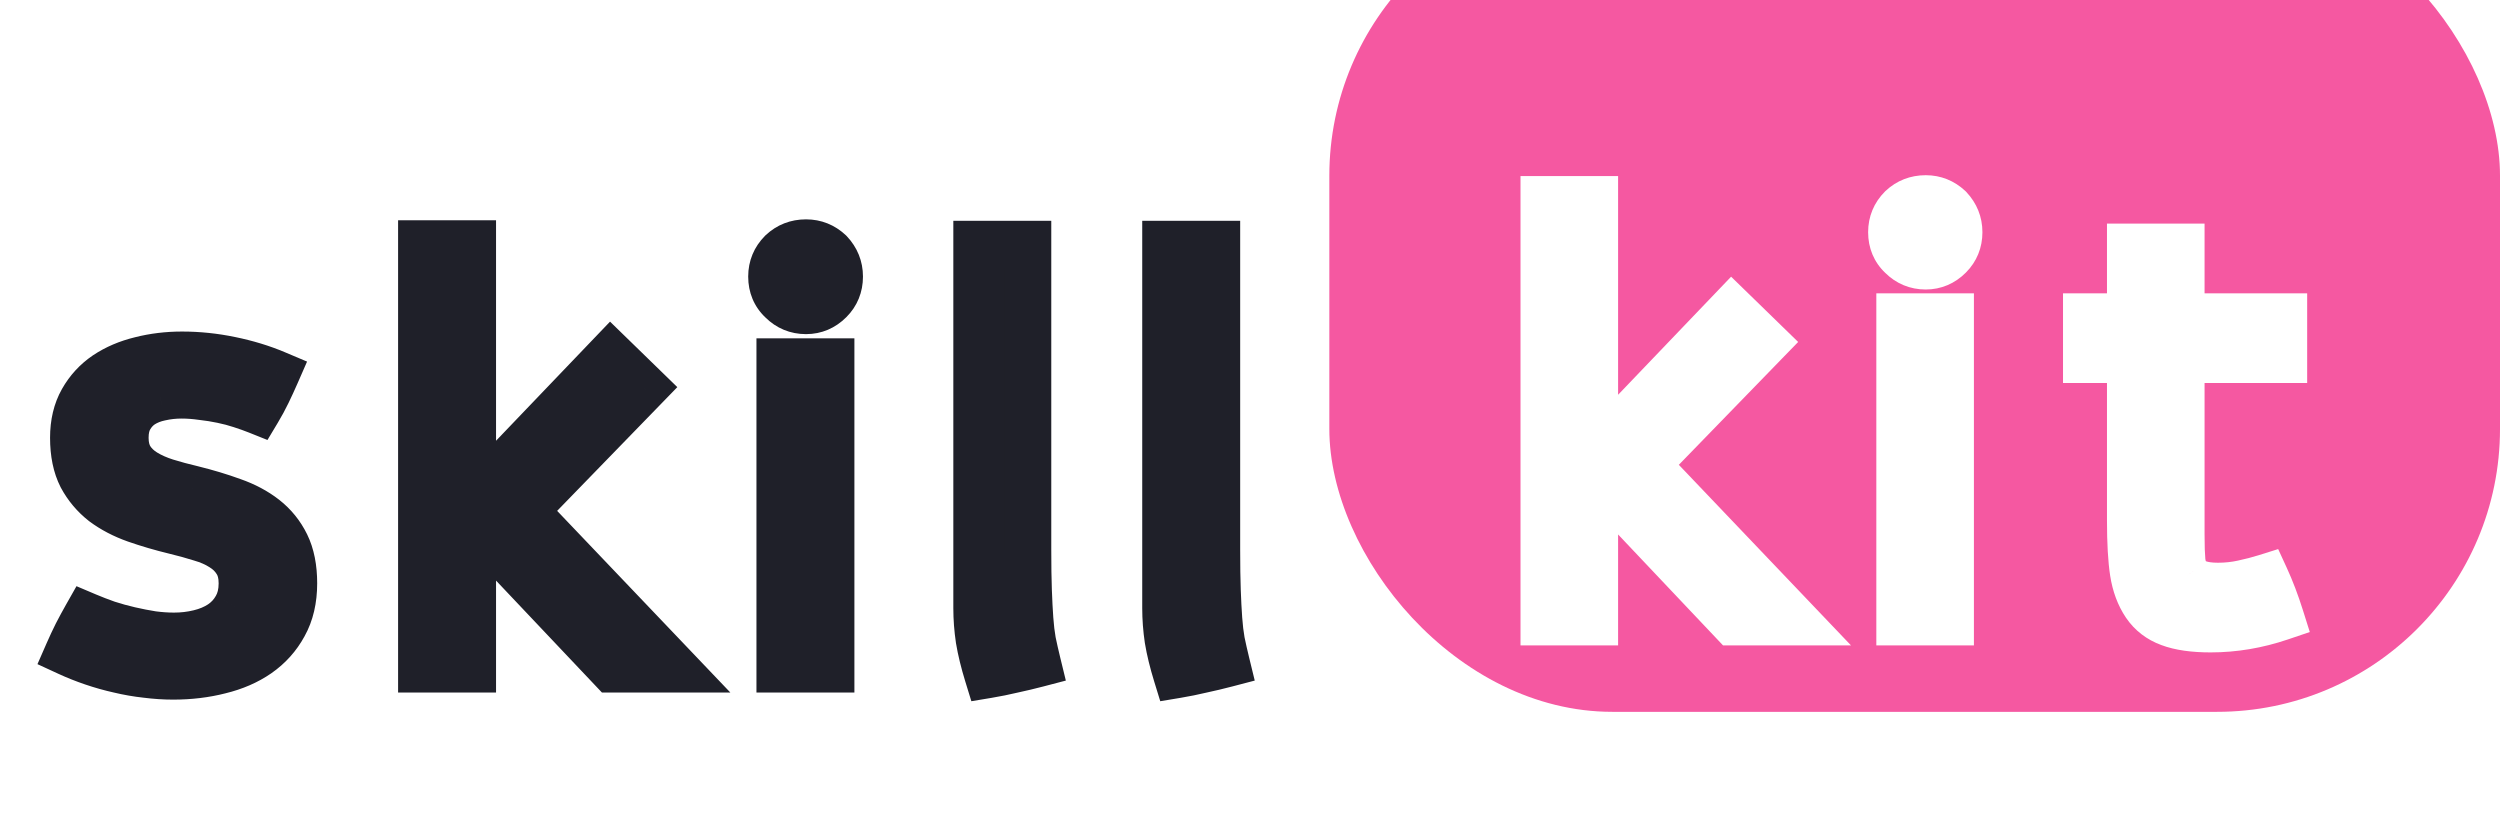 <svg viewBox="0 0 583 191" fill="none" xmlns="http://www.w3.org/2000/svg">
  <g filter="url(#filter0_iiiii_1_12)">
    <rect x="310" width="273" height="191" rx="66" fill="#F558A1" />
  </g>
  <path d="M360.082 46.562H371.84V105.762L403.832 72.334L411.557 79.853L383.871 108.359L418.803 145H404.174L371.84 110.82V145H360.082V46.562ZM449.075 46.357C451.172 46.357 452.995 47.087 454.544 48.545C456.048 50.14 456.8 52.008 456.8 54.15C456.8 56.338 456.048 58.184 454.544 59.688C452.995 61.237 451.172 62.012 449.075 62.012C446.888 62.012 445.019 61.237 443.47 59.688C441.92 58.229 441.146 56.383 441.146 54.15C441.146 51.963 441.92 50.094 443.47 48.545C445.019 47.087 446.888 46.357 449.075 46.357ZM443.06 73.906H454.818V145H443.06V73.906ZM496.848 57.637H508.605V73.906H532.531V83.818H508.605V124.629C508.605 127.363 508.674 129.46 508.811 130.918C508.993 132.331 509.403 133.447 510.041 134.268C511.226 135.908 513.618 136.729 517.219 136.729C519.224 136.729 521.161 136.523 523.029 136.113C524.943 135.703 526.698 135.247 528.293 134.746C529.569 137.526 530.731 140.579 531.779 143.906C526.402 145.729 520.979 146.641 515.51 146.641C511.545 146.641 508.355 146.185 505.939 145.273C503.57 144.408 501.701 142.972 500.334 140.967C498.921 138.87 497.987 136.364 497.531 133.447C497.076 130.531 496.848 126.497 496.848 121.348V83.818H486.594V73.906H496.848V57.637Z" fill="white" />
  <path d="M360.082 46.562V41.062H354.582V46.562H360.082ZM371.84 46.562H377.34V41.062H371.84V46.562ZM371.84 105.762H366.34V119.463L375.814 109.565L371.84 105.762ZM403.832 72.334L407.669 68.393L403.694 64.524L399.859 68.531L403.832 72.334ZM411.557 79.853L415.502 83.685L419.33 79.745L415.393 75.912L411.557 79.853ZM383.871 108.359L379.926 104.527L376.239 108.324L379.891 112.155L383.871 108.359ZM418.803 145V150.5H431.646L422.784 141.205L418.803 145ZM404.174 145L400.179 148.78L401.806 150.5H404.174V145ZM371.84 110.82L375.836 107.041L366.34 97.003V110.82H371.84ZM371.84 145V150.5H377.34V145H371.84ZM360.082 145H354.582V150.5H360.082V145ZM360.082 52.062H371.84V41.062H360.082V52.062ZM366.34 46.562V105.762H377.34V46.562H366.34ZM375.814 109.565L407.806 76.137L399.859 68.531L367.867 101.959L375.814 109.565ZM399.996 76.275L407.721 83.795L415.393 75.912L407.669 68.393L399.996 76.275ZM407.612 76.022L379.926 104.527L387.817 112.191L415.502 83.685L407.612 76.022ZM379.891 112.155L414.822 148.795L422.784 141.205L387.852 104.564L379.891 112.155ZM418.803 139.5H404.174V150.5H418.803V139.5ZM408.17 141.22L375.836 107.041L367.845 114.6L400.179 148.78L408.17 141.22ZM366.34 110.82V145H377.34V110.82H366.34ZM371.84 139.5H360.082V150.5H371.84V139.5ZM365.582 145V46.562H354.582V145H365.582ZM454.544 48.545L458.546 44.772L458.433 44.652L458.314 44.54L454.544 48.545ZM454.544 59.688L450.655 55.798L454.544 59.688ZM443.47 59.688L447.359 55.798L447.3 55.739L447.239 55.682L443.47 59.688ZM443.47 48.545L439.7 44.54L439.64 44.597L439.581 44.656L443.47 48.545ZM443.06 73.906V68.406H437.56V73.906H443.06ZM454.818 73.906H460.318V68.406H454.818V73.906ZM454.818 145V150.5H460.318V145H454.818ZM443.06 145H437.56V150.5H443.06V145ZM449.075 51.857C449.747 51.857 450.228 52.036 450.775 52.55L458.314 44.54C455.761 42.137 452.596 40.857 449.075 40.857V51.857ZM450.542 52.318C451.109 52.919 451.3 53.447 451.3 54.15H462.3C462.3 50.57 460.987 47.361 458.546 44.772L450.542 52.318ZM451.3 54.15C451.3 54.926 451.095 55.358 450.655 55.798L458.433 63.577C461.001 61.009 462.3 57.75 462.3 54.15H451.3ZM450.655 55.798C450.085 56.368 449.641 56.512 449.075 56.512V67.512C452.702 67.512 455.904 66.106 458.433 63.577L450.655 55.798ZM449.075 56.512C448.349 56.512 447.879 56.319 447.359 55.798L439.581 63.577C442.16 66.156 445.426 67.512 449.075 67.512V56.512ZM447.239 55.682C446.854 55.32 446.646 54.951 446.646 54.15H435.646C435.646 57.816 436.987 61.139 439.7 63.693L447.239 55.682ZM446.646 54.15C446.646 53.424 446.839 52.954 447.359 52.434L439.581 44.656C437.002 47.235 435.646 50.501 435.646 54.15H446.646ZM447.239 52.55C447.737 52.081 448.245 51.857 449.075 51.857V40.857C445.53 40.857 442.301 42.092 439.7 44.54L447.239 52.55ZM443.06 79.406H454.818V68.406H443.06V79.406ZM449.318 73.906V145H460.318V73.906H449.318ZM454.818 139.5H443.06V150.5H454.818V139.5ZM448.56 145V73.906H437.56V145H448.56ZM496.848 57.637V52.137H491.348V57.637H496.848ZM508.605 57.637H514.105V52.137H508.605V57.637ZM508.605 73.906H503.105V79.406H508.605V73.906ZM532.531 73.906H538.031V68.406H532.531V73.906ZM532.531 83.818V89.318H538.031V83.818H532.531ZM508.605 83.818V78.318H503.105V83.818H508.605ZM508.811 130.918L503.335 131.431L503.344 131.527L503.356 131.622L508.811 130.918ZM510.041 134.268L514.5 131.047L514.442 130.968L514.382 130.891L510.041 134.268ZM523.029 136.113L521.877 130.735L521.863 130.738L521.85 130.741L523.029 136.113ZM528.293 134.746L533.292 132.452L531.269 128.046L526.644 129.499L528.293 134.746ZM531.779 143.906L533.545 149.115L538.643 147.387L537.025 142.253L531.779 143.906ZM505.939 145.273L507.881 140.128L507.854 140.117L507.827 140.107L505.939 145.273ZM500.334 140.967L495.773 144.04L495.781 144.053L495.79 144.065L500.334 140.967ZM496.848 83.818H502.348V78.318H496.848V83.818ZM486.594 83.818H481.094V89.318H486.594V83.818ZM486.594 73.906V68.406H481.094V73.906H486.594ZM496.848 73.906V79.406H502.348V73.906H496.848ZM496.848 63.137H508.605V52.137H496.848V63.137ZM503.105 57.637V73.906H514.105V57.637H503.105ZM508.605 79.406H532.531V68.406H508.605V79.406ZM527.031 73.906V83.818H538.031V73.906H527.031ZM532.531 78.318H508.605V89.318H532.531V78.318ZM503.105 83.818V124.629H514.105V83.818H503.105ZM503.105 124.629C503.105 127.415 503.174 129.715 503.335 131.431L514.287 130.405C514.174 129.205 514.105 127.311 514.105 124.629H503.105ZM503.356 131.622C503.619 133.662 504.275 135.813 505.7 137.644L514.382 130.891C514.458 130.988 514.455 131.02 514.418 130.918C514.379 130.812 514.314 130.591 514.265 130.214L503.356 131.622ZM505.582 137.488C508.39 141.375 513.184 142.229 517.219 142.229V131.229C515.79 131.229 514.943 131.06 514.508 130.911C514.116 130.776 514.277 130.739 514.5 131.047L505.582 137.488ZM517.219 142.229C519.601 142.229 521.935 141.985 524.209 141.485L521.85 130.741C520.387 131.062 518.846 131.229 517.219 131.229V142.229ZM524.182 141.491C526.236 141.051 528.159 140.553 529.942 139.993L526.644 129.499C525.237 129.941 523.651 130.355 521.877 130.735L524.182 141.491ZM523.294 137.041C524.463 139.585 525.545 142.421 526.534 145.559L537.025 142.253C535.917 138.738 534.675 135.467 533.292 132.452L523.294 137.041ZM530.014 138.697C525.183 140.335 520.355 141.141 515.51 141.141V152.141C521.602 152.141 527.621 151.123 533.545 149.115L530.014 138.697ZM515.51 141.141C511.891 141.141 509.436 140.714 507.881 140.128L503.998 150.419C507.274 151.656 511.199 152.141 515.51 152.141V141.141ZM507.827 140.107C506.492 139.62 505.571 138.884 504.878 137.868L495.79 144.065C497.831 147.06 500.648 149.196 504.052 150.439L507.827 140.107ZM504.895 137.893C504.002 136.568 503.317 134.851 502.965 132.598L492.097 134.296C492.657 137.877 493.84 141.172 495.773 144.04L504.895 137.893ZM502.965 132.598C502.574 130.095 502.348 126.389 502.348 121.348H491.348C491.348 126.606 491.577 130.966 492.097 134.296L502.965 132.598ZM502.348 121.348V83.818H491.348V121.348H502.348ZM496.848 78.318H486.594V89.318H496.848V78.318ZM492.094 83.818V73.906H481.094V83.818H492.094ZM486.594 79.406H496.848V68.406H486.594V79.406ZM502.348 73.906V57.637H491.348V73.906H502.348Z" fill="white" />
  <path d="M42.442 82.815C46.206 82.815 49.969 83.205 53.733 83.985C57.543 84.766 61.077 85.844 64.336 87.221C63.693 88.69 63.028 90.136 62.339 91.559C61.651 92.981 60.893 94.381 60.067 95.758C58.92 95.299 57.634 94.84 56.212 94.381C54.835 93.922 53.366 93.532 51.805 93.211C50.291 92.89 48.707 92.637 47.055 92.454C45.448 92.224 43.865 92.109 42.304 92.109C40.606 92.109 38.954 92.293 37.347 92.66C35.787 92.981 34.387 93.532 33.148 94.312C31.954 95.093 30.99 96.126 30.256 97.411C29.522 98.65 29.154 100.21 29.154 102.092C29.154 104.02 29.567 105.649 30.394 106.98C31.22 108.266 32.344 109.344 33.767 110.216C35.19 111.088 36.842 111.823 38.724 112.419C40.652 113.016 42.694 113.567 44.852 114.072C48.202 114.898 51.323 115.839 54.215 116.895C57.107 117.904 59.608 119.235 61.719 120.888C63.831 122.54 65.483 124.583 66.676 127.015C67.87 129.448 68.466 132.454 68.466 136.034C68.466 139.798 67.709 143.034 66.195 145.742C64.726 148.45 62.706 150.699 60.136 152.489C57.611 154.233 54.651 155.518 51.255 156.344C47.858 157.216 44.232 157.652 40.377 157.652C38.357 157.652 36.269 157.515 34.111 157.239C32 157.01 29.889 156.643 27.777 156.138C25.712 155.679 23.67 155.105 21.65 154.417C19.631 153.728 17.726 152.971 15.936 152.145C16.578 150.676 17.244 149.253 17.932 147.876C18.667 146.453 19.424 145.053 20.204 143.676C21.719 144.319 23.325 144.938 25.024 145.535C26.722 146.086 28.466 146.568 30.256 146.981C32.046 147.394 33.813 147.738 35.557 148.014C37.301 148.243 38.977 148.358 40.583 148.358C42.603 148.358 44.553 148.128 46.435 147.669C48.363 147.21 50.061 146.499 51.53 145.535C53.045 144.525 54.238 143.24 55.11 141.68C56.028 140.119 56.487 138.237 56.487 136.034C56.487 133.969 56.051 132.271 55.179 130.939C54.353 129.608 53.228 128.507 51.805 127.635C50.382 126.717 48.707 125.982 46.779 125.432C44.898 124.835 42.901 124.284 40.79 123.779C37.577 122.999 34.525 122.104 31.633 121.094C28.787 120.084 26.286 118.776 24.128 117.17C22.017 115.518 20.319 113.498 19.034 111.111C17.795 108.679 17.175 105.672 17.175 102.092C17.175 98.742 17.863 95.85 19.24 93.418C20.617 90.985 22.453 88.988 24.748 87.428C27.089 85.867 29.774 84.72 32.803 83.985C35.879 83.205 39.091 82.815 42.442 82.815ZM98.335 56.859H110.177V116.481L142.398 82.815L150.178 90.388L122.294 119.098L157.475 156H142.742L110.177 121.576V156H98.335V56.859ZM187.964 56.653C190.075 56.653 191.911 57.387 193.472 58.856C194.986 60.462 195.744 62.344 195.744 64.501C195.744 66.705 194.986 68.564 193.472 70.078C191.911 71.639 190.075 72.419 187.964 72.419C185.761 72.419 183.879 71.639 182.318 70.078C180.758 68.609 179.978 66.751 179.978 64.501C179.978 62.298 180.758 60.416 182.318 58.856C183.879 57.387 185.761 56.653 187.964 56.653ZM181.905 84.398H193.747V156H181.905V84.398ZM239.658 128.186C239.658 131.949 239.703 135.116 239.795 137.687C239.887 140.211 240.002 142.437 240.139 144.365C240.277 146.292 240.484 148.037 240.759 149.597C241.08 151.158 241.47 152.879 241.929 154.761C240.002 155.266 238.074 155.725 236.146 156.138C234.219 156.597 232.291 156.987 230.363 157.308C229.445 154.325 228.78 151.594 228.366 149.115C227.999 146.637 227.816 144.204 227.816 141.817V56.997H239.658V128.186ZM283.709 128.186C283.709 131.949 283.755 135.116 283.847 137.687C283.938 140.211 284.053 142.437 284.191 144.365C284.329 146.292 284.535 148.037 284.811 149.597C285.132 151.158 285.522 152.879 285.981 154.761C284.053 155.266 282.125 155.725 280.198 156.138C278.27 156.597 276.342 156.987 274.415 157.308C273.497 154.325 272.831 151.594 272.418 149.115C272.051 146.637 271.867 144.204 271.867 141.817V56.997H283.709V128.186Z" fill="#1F2029" />
  <path d="M53.733 83.985L52.617 89.371L52.629 89.374L53.733 83.985ZM64.336 87.221L69.374 89.426L71.607 84.323L66.476 82.155L64.336 87.221ZM60.067 95.758L58.024 100.865L62.373 102.605L64.783 98.588L60.067 95.758ZM56.212 94.381L54.472 99.599L54.498 99.608L54.523 99.616L56.212 94.381ZM51.805 93.211L50.664 98.591L50.68 98.595L50.696 98.598L51.805 93.211ZM47.055 92.454L46.277 97.898L46.362 97.91L46.447 97.92L47.055 92.454ZM37.347 92.66L38.456 98.047L38.515 98.035L38.573 98.022L37.347 92.66ZM33.148 94.312L30.217 89.658L30.177 89.683L30.138 89.709L33.148 94.312ZM30.256 97.411L34.988 100.215L35.01 100.177L35.031 100.139L30.256 97.411ZM30.394 106.98L25.721 109.881L25.744 109.918L25.767 109.955L30.394 106.98ZM38.724 112.419L37.062 117.662L37.08 117.668L37.098 117.674L38.724 112.419ZM44.852 114.072L46.168 108.732L46.137 108.724L46.105 108.716L44.852 114.072ZM54.215 116.895L52.329 122.061L52.365 122.074L52.402 122.087L54.215 116.895ZM66.195 145.742L61.394 143.057L61.377 143.088L61.36 143.12L66.195 145.742ZM60.136 152.489L63.262 157.014L63.271 157.008L63.279 157.002L60.136 152.489ZM51.255 156.344L49.955 151L49.921 151.008L49.887 151.017L51.255 156.344ZM34.111 157.239L34.808 151.784L34.757 151.777L34.706 151.771L34.111 157.239ZM27.777 156.138L29.057 150.789L29.014 150.778L28.971 150.769L27.777 156.138ZM15.936 152.145L10.897 149.94L8.736 154.879L13.631 157.138L15.936 152.145ZM17.932 147.876L13.045 145.353L13.029 145.385L13.013 145.416L17.932 147.876ZM20.204 143.676L22.352 138.613L17.837 136.698L15.419 140.965L20.204 143.676ZM25.024 145.535L23.2 150.724L23.263 150.746L23.327 150.767L25.024 145.535ZM35.557 148.014L34.7 153.446L34.77 153.457L34.84 153.467L35.557 148.014ZM46.435 147.669L45.161 142.319L45.147 142.322L45.132 142.326L46.435 147.669ZM51.53 145.535L54.547 150.133L54.564 150.122L54.581 150.111L51.53 145.535ZM55.11 141.68L50.369 138.891L50.339 138.944L50.309 138.997L55.11 141.68ZM55.179 130.939L50.506 133.84L50.541 133.897L50.578 133.954L55.179 130.939ZM51.805 127.635L48.824 132.256L48.877 132.291L48.931 132.324L51.805 127.635ZM46.779 125.432L45.117 130.674L45.192 130.698L45.269 130.72L46.779 125.432ZM40.79 123.779L39.492 129.124L39.501 129.126L39.511 129.128L40.79 123.779ZM31.633 121.094L29.794 126.278L29.807 126.282L29.82 126.287L31.633 121.094ZM24.128 117.17L20.739 121.501L20.791 121.542L20.844 121.581L24.128 117.17ZM19.034 111.111L14.133 113.608L14.162 113.664L14.191 113.719L19.034 111.111ZM24.748 87.428L21.697 82.852L21.676 82.865L21.655 82.88L24.748 87.428ZM32.803 83.985L34.099 89.331L34.128 89.324L34.156 89.316L32.803 83.985ZM42.442 88.315C45.823 88.315 49.212 88.665 52.617 89.371L54.849 78.6C50.726 77.745 46.589 77.315 42.442 77.315V88.315ZM52.629 89.374C56.118 90.088 59.301 91.065 62.195 92.287L66.476 82.155C62.852 80.624 58.967 79.443 54.837 78.597L52.629 89.374ZM59.297 85.017C58.682 86.422 58.046 87.804 57.388 89.163L67.29 93.954C68.009 92.467 68.704 90.958 69.374 89.426L59.297 85.017ZM57.388 89.163C56.773 90.435 56.094 91.691 55.351 92.929L64.783 98.588C65.693 97.072 66.529 95.528 67.29 93.954L57.388 89.163ZM62.11 90.652C60.825 90.138 59.419 89.637 57.9 89.147L54.523 99.616C55.85 100.044 57.015 100.461 58.024 100.865L62.11 90.652ZM57.951 89.164C56.349 88.629 54.668 88.185 52.914 87.824L50.696 98.598C52.064 98.879 53.321 99.215 54.472 99.599L57.951 89.164ZM52.947 87.831C51.243 87.469 49.481 87.189 47.662 86.987L46.447 97.92C47.934 98.085 49.338 98.31 50.664 98.591L52.947 87.831ZM47.833 87.009C45.979 86.744 44.135 86.609 42.304 86.609V97.609C43.594 97.609 44.918 97.704 46.277 97.898L47.833 87.009ZM42.304 86.609C40.206 86.609 38.142 86.837 36.122 87.298L38.573 98.022C39.765 97.749 41.006 97.609 42.304 97.609V86.609ZM36.238 87.273C34.089 87.716 32.062 88.497 30.217 89.658L36.078 98.967C36.712 98.568 37.485 98.247 38.456 98.047L36.238 87.273ZM30.138 89.709C28.188 90.984 26.63 92.671 25.481 94.682L35.031 100.139C35.351 99.58 35.721 99.201 36.157 98.916L30.138 89.709ZM25.524 94.607C24.155 96.917 23.654 99.519 23.654 102.092H34.654C34.654 100.902 34.888 100.383 34.988 100.215L25.524 94.607ZM23.654 102.092C23.654 104.809 24.242 107.498 25.721 109.881L35.067 104.08C34.893 103.801 34.654 103.231 34.654 102.092H23.654ZM25.767 109.955C27.081 111.999 28.831 113.642 30.893 114.906L36.641 105.527C35.858 105.047 35.359 104.533 35.02 104.006L25.767 109.955ZM30.893 114.906C32.758 116.048 34.83 116.955 37.062 117.662L40.387 107.177C38.855 106.691 37.622 106.128 36.641 105.527L30.893 114.906ZM37.098 117.674C39.16 118.312 41.328 118.896 43.598 119.427L46.105 108.716C44.061 108.238 42.144 107.72 40.35 107.165L37.098 117.674ZM43.535 119.412C46.715 120.196 49.645 121.081 52.329 122.061L56.101 111.728C53.002 110.597 49.689 109.6 46.168 108.732L43.535 119.412ZM52.402 122.087C54.804 122.926 56.755 123.987 58.33 125.219L65.109 116.556C62.461 114.484 59.409 112.883 56.028 111.702L52.402 122.087ZM58.33 125.219C59.78 126.354 60.907 127.742 61.739 129.437L71.614 124.593C70.059 121.423 67.881 118.726 65.109 116.556L58.33 125.219ZM61.739 129.437C62.463 130.914 62.966 133.035 62.966 136.034H73.966C73.966 131.873 73.276 127.981 71.614 124.593L61.739 129.437ZM62.966 136.034C62.966 139.057 62.362 141.327 61.394 143.057L70.995 148.427C73.056 144.74 73.966 140.539 73.966 136.034H62.966ZM61.36 143.12C60.307 145.061 58.872 146.667 56.993 147.975L63.279 157.002C66.541 154.731 69.145 151.838 71.029 148.364L61.36 143.12ZM57.01 147.964C55.11 149.276 52.787 150.311 49.955 151L52.554 161.688C56.515 160.725 60.113 159.19 63.262 157.014L57.01 147.964ZM49.887 151.017C46.979 151.764 43.816 152.152 40.377 152.152V163.152C44.648 163.152 48.737 162.669 52.622 161.671L49.887 151.017ZM40.377 152.152C38.607 152.152 36.752 152.032 34.808 151.784L33.415 162.695C35.786 162.998 38.107 163.152 40.377 163.152V152.152ZM34.706 151.771C32.83 151.568 30.947 151.241 29.057 150.789L26.498 161.487C28.83 162.045 31.17 162.452 33.517 162.707L34.706 151.771ZM28.971 150.769C27.104 150.354 25.255 149.835 23.425 149.211L19.875 159.622C22.084 160.375 24.321 161.004 26.584 161.507L28.971 150.769ZM23.425 149.211C21.571 148.579 19.844 147.891 18.241 147.151L13.631 157.138C15.607 158.05 17.69 158.877 19.875 159.622L23.425 149.211ZM20.974 154.349C21.581 152.963 22.207 151.625 22.852 150.336L13.013 145.416C12.281 146.881 11.575 148.389 10.897 149.94L20.974 154.349ZM22.82 150.399C23.522 149.039 24.245 147.702 24.989 146.388L15.419 140.965C14.603 142.405 13.812 143.868 13.045 145.353L22.82 150.399ZM18.056 148.739C19.687 149.431 21.403 150.093 23.2 150.724L26.847 140.346C25.248 139.784 23.751 139.206 22.352 138.613L18.056 148.739ZM23.327 150.767C25.181 151.368 27.079 151.892 29.019 152.34L31.493 141.622C29.853 141.243 28.263 140.804 26.72 140.303L23.327 150.767ZM29.019 152.34C30.93 152.781 32.823 153.15 34.7 153.446L36.415 142.581C34.803 142.326 33.162 142.007 31.493 141.622L29.019 152.34ZM34.84 153.467C36.8 153.725 38.715 153.858 40.583 153.858V142.858C39.238 142.858 37.803 142.762 36.275 142.561L34.84 153.467ZM40.583 153.858C43.023 153.858 45.412 153.58 47.738 153.013L45.132 142.326C43.694 142.677 42.182 142.858 40.583 142.858V153.858ZM47.709 153.02C50.179 152.432 52.482 151.489 54.547 150.133L48.512 140.937C47.64 141.509 46.547 141.989 45.161 142.319L47.709 153.02ZM54.581 150.111C56.807 148.627 58.606 146.698 59.911 144.363L50.309 138.997C49.87 139.782 49.282 140.423 48.479 140.959L54.581 150.111ZM59.851 144.468C61.363 141.897 61.987 139.006 61.987 136.034H50.987C50.987 137.469 50.693 138.342 50.369 138.891L59.851 144.468ZM61.987 136.034C61.987 133.213 61.39 130.384 59.779 127.925L50.578 133.954C50.712 134.157 50.987 134.725 50.987 136.034H61.987ZM59.852 128.039C58.544 125.932 56.784 124.236 54.679 122.945L48.931 132.324C49.672 132.778 50.161 133.284 50.506 133.84L59.852 128.039ZM54.787 123.013C52.835 121.754 50.646 120.816 48.29 120.143L45.269 130.72C46.769 131.149 47.93 131.68 48.824 132.256L54.787 123.013ZM48.442 120.189C46.422 119.548 44.297 118.963 42.069 118.43L39.511 129.128C41.505 129.606 43.373 130.122 45.117 130.674L48.442 120.189ZM42.088 118.435C39.035 117.693 36.156 116.848 33.446 115.902L29.82 126.287C32.893 127.36 36.118 128.305 39.492 129.124L42.088 118.435ZM33.472 115.911C31.082 115.063 29.08 114 27.413 112.759L20.844 121.581C23.492 123.553 26.493 125.106 29.794 126.278L33.472 115.911ZM27.518 112.839C26.012 111.66 24.806 110.229 23.876 108.504L14.191 113.719C15.832 116.767 18.023 119.375 20.739 121.501L27.518 112.839ZM23.934 108.615C23.192 107.158 22.675 105.065 22.675 102.092H11.675C11.675 106.28 12.397 110.199 14.133 113.608L23.934 108.615ZM22.675 102.092C22.675 99.503 23.202 97.583 24.027 96.127L14.454 90.708C12.524 94.117 11.675 97.981 11.675 102.092H22.675ZM24.027 96.127C24.991 94.424 26.249 93.058 27.841 91.976L21.655 82.88C18.657 84.918 16.244 87.546 14.454 90.708L24.027 96.127ZM27.799 92.004C29.55 90.837 31.628 89.93 34.099 89.331L31.508 78.64C27.92 79.51 24.628 80.897 21.697 82.852L27.799 92.004ZM34.156 89.316C36.765 88.654 39.522 88.315 42.442 88.315V77.315C38.661 77.315 34.992 77.756 31.451 78.654L34.156 89.316ZM98.335 56.859V51.359H92.835V56.859H98.335ZM110.177 56.859H115.677V51.359H110.177V56.859ZM110.177 116.481H104.677V130.183L114.151 120.284L110.177 116.481ZM142.398 82.815L146.234 78.874L142.26 75.005L138.424 79.012L142.398 82.815ZM150.178 90.388L154.123 94.22L157.951 90.279L154.014 86.447L150.178 90.388ZM122.294 119.098L118.349 115.266L114.662 119.062L118.313 122.893L122.294 119.098ZM157.475 156V161.5H170.318L161.456 152.205L157.475 156ZM142.742 156L138.747 159.78L140.374 161.5H142.742V156ZM110.177 121.576L114.173 117.796L104.677 107.759V121.576H110.177ZM110.177 156V161.5H115.677V156H110.177ZM98.335 156H92.835V161.5H98.335V156ZM98.335 62.359H110.177V51.359H98.335V62.359ZM104.677 56.859V116.481H115.677V56.859H104.677ZM114.151 120.284L146.371 86.618L138.424 79.012L106.204 112.679L114.151 120.284ZM138.561 86.756L146.341 94.329L154.014 86.447L146.234 78.874L138.561 86.756ZM146.232 86.556L118.349 115.266L126.24 122.93L154.123 94.22L146.232 86.556ZM118.313 122.893L153.495 159.795L161.456 152.205L126.275 115.303L118.313 122.893ZM157.475 150.5H142.742V161.5H157.475V150.5ZM146.738 152.22L114.173 117.796L106.182 125.356L138.747 159.78L146.738 152.22ZM104.677 121.576V156H115.677V121.576H104.677ZM110.177 150.5H98.335V161.5H110.177V150.5ZM103.835 156V56.859H92.835V156H103.835ZM193.472 58.856L197.473 55.083L197.361 54.963L197.241 54.851L193.472 58.856ZM182.318 70.078L186.208 66.189L186.149 66.13L186.088 66.073L182.318 70.078ZM182.318 58.856L178.549 54.851L178.488 54.908L178.429 54.967L182.318 58.856ZM181.905 84.398V78.898H176.405V84.398H181.905ZM193.747 84.398H199.247V78.898H193.747V84.398ZM193.747 156V161.5H199.247V156H193.747ZM181.905 156H176.405V161.5H181.905V156ZM187.964 62.153C188.651 62.153 189.145 62.337 189.702 62.861L197.241 54.851C194.677 52.438 191.5 51.153 187.964 51.153V62.153ZM189.47 62.629C190.047 63.242 190.244 63.783 190.244 64.501H201.244C201.244 60.905 199.925 57.683 197.473 55.083L189.47 62.629ZM190.244 64.501C190.244 65.292 190.033 65.738 189.583 66.189L197.361 73.967C199.939 71.389 201.244 68.117 201.244 64.501H190.244ZM189.583 66.189C189.002 66.77 188.545 66.919 187.964 66.919V77.919C191.606 77.919 194.821 76.507 197.361 73.967L189.583 66.189ZM187.964 66.919C187.222 66.919 186.739 66.72 186.208 66.189L178.429 73.967C181.019 76.557 184.299 77.919 187.964 77.919V66.919ZM186.088 66.073C185.692 65.7 185.478 65.318 185.478 64.501H174.478C174.478 68.183 175.824 71.519 178.549 74.083L186.088 66.073ZM185.478 64.501C185.478 63.76 185.676 63.276 186.208 62.745L178.429 54.967C175.839 57.557 174.478 60.837 174.478 64.501H185.478ZM186.088 62.861C186.597 62.382 187.118 62.153 187.964 62.153V51.153C184.403 51.153 181.161 52.392 178.549 54.851L186.088 62.861ZM181.905 89.898H193.747V78.898H181.905V89.898ZM188.247 84.398V156H199.247V84.398H188.247ZM193.747 150.5H181.905V161.5H193.747V150.5ZM187.405 156V84.398H176.405V156H187.405ZM239.795 137.687L234.299 137.883L234.299 137.886L239.795 137.687ZM240.759 149.597L235.343 150.553L235.356 150.63L235.372 150.706L240.759 149.597ZM241.929 154.761L243.323 160.081L248.554 158.711L247.273 153.457L241.929 154.761ZM236.146 156.138L234.994 150.76L234.933 150.773L234.872 150.787L236.146 156.138ZM230.363 157.308L225.106 158.926L226.521 163.524L231.267 162.733L230.363 157.308ZM228.366 149.115L222.926 149.921L222.933 149.97L222.941 150.019L228.366 149.115ZM227.816 56.997V51.497H222.316V56.997H227.816ZM239.658 56.997H245.158V51.497H239.658V56.997ZM234.158 128.186C234.158 131.988 234.204 135.225 234.299 137.883L245.292 137.49C245.203 135.008 245.158 131.911 245.158 128.186H234.158ZM234.299 137.886C234.392 140.457 234.51 142.749 234.653 144.757L245.625 143.973C245.493 142.125 245.382 139.965 245.292 137.487L234.299 137.886ZM234.653 144.757C234.802 146.834 235.028 148.771 235.343 150.553L246.175 148.641C245.939 147.303 245.752 145.751 245.625 143.973L234.653 144.757ZM235.372 150.706C235.709 152.344 236.115 154.131 236.586 156.064L247.273 153.457C246.826 151.627 246.452 149.972 246.146 148.488L235.372 150.706ZM240.536 149.44C238.687 149.924 236.84 150.364 234.994 150.76L237.299 161.516C239.308 161.085 241.316 160.607 243.323 160.081L240.536 149.44ZM234.872 150.787C233.065 151.218 231.261 151.583 229.459 151.883L231.267 162.733C233.321 162.391 235.372 161.976 237.42 161.488L234.872 150.787ZM235.62 155.691C234.757 152.888 234.156 150.399 233.792 148.211L222.941 150.019C223.403 152.789 224.133 155.762 225.106 158.926L235.62 155.691ZM233.807 148.309C233.477 146.084 233.316 143.921 233.316 141.817H222.316C222.316 144.487 222.521 147.189 222.926 149.921L233.807 148.309ZM233.316 141.817V56.997H222.316V141.817H233.316ZM227.816 62.497H239.658V51.497H227.816V62.497ZM234.158 56.997V128.186H245.158V56.997H234.158ZM283.847 137.687L278.35 137.883L278.35 137.886L283.847 137.687ZM284.811 149.597L279.394 150.553L279.408 150.63L279.424 150.706L284.811 149.597ZM285.981 154.761L287.374 160.081L292.606 158.711L291.324 153.457L285.981 154.761ZM280.198 156.138L279.045 150.76L278.984 150.773L278.924 150.787L280.198 156.138ZM274.415 157.308L269.158 158.926L270.573 163.524L275.319 162.733L274.415 157.308ZM272.418 149.115L266.977 149.921L266.985 149.97L266.993 150.019L272.418 149.115ZM271.867 56.997V51.497H266.367V56.997H271.867ZM283.709 56.997H289.209V51.497H283.709V56.997ZM278.209 128.186C278.209 131.988 278.255 135.225 278.35 137.883L289.343 137.49C289.255 135.008 289.209 131.911 289.209 128.186H278.209ZM278.35 137.886C278.444 140.457 278.561 142.749 278.705 144.757L289.677 143.973C289.545 142.125 289.433 139.965 289.343 137.487L278.35 137.886ZM278.705 144.757C278.853 146.834 279.08 148.771 279.394 150.553L290.227 148.641C289.991 147.303 289.804 145.751 289.677 143.973L278.705 144.757ZM279.424 150.706C279.761 152.344 280.166 154.131 280.638 156.064L291.324 153.457C290.878 151.627 290.503 149.972 290.198 148.488L279.424 150.706ZM284.587 149.44C282.739 149.924 280.891 150.364 279.045 150.76L281.35 161.516C283.36 161.085 285.368 160.607 287.374 160.081L284.587 149.44ZM278.924 150.787C277.117 151.218 275.312 151.583 273.51 151.883L275.319 162.733C277.372 162.391 279.423 161.976 281.472 161.488L278.924 150.787ZM279.671 155.691C278.809 152.888 278.208 150.399 277.843 148.211L266.993 150.019C267.454 152.789 268.184 155.762 269.158 158.926L279.671 155.691ZM277.859 148.309C277.529 146.084 277.367 143.921 277.367 141.817H266.367C266.367 144.487 266.573 147.189 266.977 149.921L277.859 148.309ZM277.367 141.817V56.997H266.367V141.817H277.367ZM271.867 62.497H283.709V51.497H271.867V62.497ZM278.209 56.997V128.186H289.209V56.997H278.209Z" fill="#1F2029" />
  <defs>
    <filter id="filter0_iiiii_1_12" x="310" y="-30" width="273" height="241" filterUnits="userSpaceOnUse" color-interpolation-filters="sRGB">
      <feFlood flood-opacity="0" result="BackgroundImageFix" />
      <feBlend mode="normal" in="SourceGraphic" in2="BackgroundImageFix" result="shape" />
      <feColorMatrix in="SourceAlpha" type="matrix" values="0 0 0 0 0 0 0 0 0 0 0 0 0 0 0 0 0 0 127 0" result="hardAlpha" />
      <feOffset dy="20" />
      <feGaussianBlur stdDeviation="20" />
      <feComposite in2="hardAlpha" operator="arithmetic" k2="-1" k3="1" />
      <feColorMatrix type="matrix" values="0 0 0 0 1 0 0 0 0 1 0 0 0 0 1 0 0 0 0.5 0" />
      <feBlend mode="overlay" in2="shape" result="effect1_innerShadow_1_12" />
      <feColorMatrix in="SourceAlpha" type="matrix" values="0 0 0 0 0 0 0 0 0 0 0 0 0 0 0 0 0 0 127 0" result="hardAlpha" />
      <feOffset dy="-30" />
      <feGaussianBlur stdDeviation="30" />
      <feComposite in2="hardAlpha" operator="arithmetic" k2="-1" k3="1" />
      <feColorMatrix type="matrix" values="0 0 0 0 0 0 0 0 0 0 0 0 0 0 0 0 0 0 0.5 0" />
      <feBlend mode="overlay" in2="effect1_innerShadow_1_12" result="effect2_innerShadow_1_12" />
      <feColorMatrix in="SourceAlpha" type="matrix" values="0 0 0 0 0 0 0 0 0 0 0 0 0 0 0 0 0 0 127 0" result="hardAlpha" />
      <feOffset dy="5" />
      <feGaussianBlur stdDeviation="7.5" />
      <feComposite in2="hardAlpha" operator="arithmetic" k2="-1" k3="1" />
      <feColorMatrix type="matrix" values="0 0 0 0 1 0 0 0 0 1 0 0 0 0 1 0 0 0 0.7 0" />
      <feBlend mode="overlay" in2="effect2_innerShadow_1_12" result="effect3_innerShadow_1_12" />
      <feColorMatrix in="SourceAlpha" type="matrix" values="0 0 0 0 0 0 0 0 0 0 0 0 0 0 0 0 0 0 127 0" result="hardAlpha" />
      <feOffset dy="-40" />
      <feGaussianBlur stdDeviation="10" />
      <feComposite in2="hardAlpha" operator="arithmetic" k2="-1" k3="1" />
      <feColorMatrix type="matrix" values="0 0 0 0 0 0 0 0 0 0 0 0 0 0 0 0 0 0 0.15 0" />
      <feBlend mode="overlay" in2="effect3_innerShadow_1_12" result="effect4_innerShadow_1_12" />
      <feColorMatrix in="SourceAlpha" type="matrix" values="0 0 0 0 0 0 0 0 0 0 0 0 0 0 0 0 0 0 127 0" result="hardAlpha" />
      <feOffset dy="20" />
      <feGaussianBlur stdDeviation="10" />
      <feComposite in2="hardAlpha" operator="arithmetic" k2="-1" k3="1" />
      <feColorMatrix type="matrix" values="0 0 0 0 1 0 0 0 0 1 0 0 0 0 1 0 0 0 0.25 0" />
      <feBlend mode="overlay" in2="effect4_innerShadow_1_12" result="effect5_innerShadow_1_12" />
    </filter>
  </defs>
</svg>